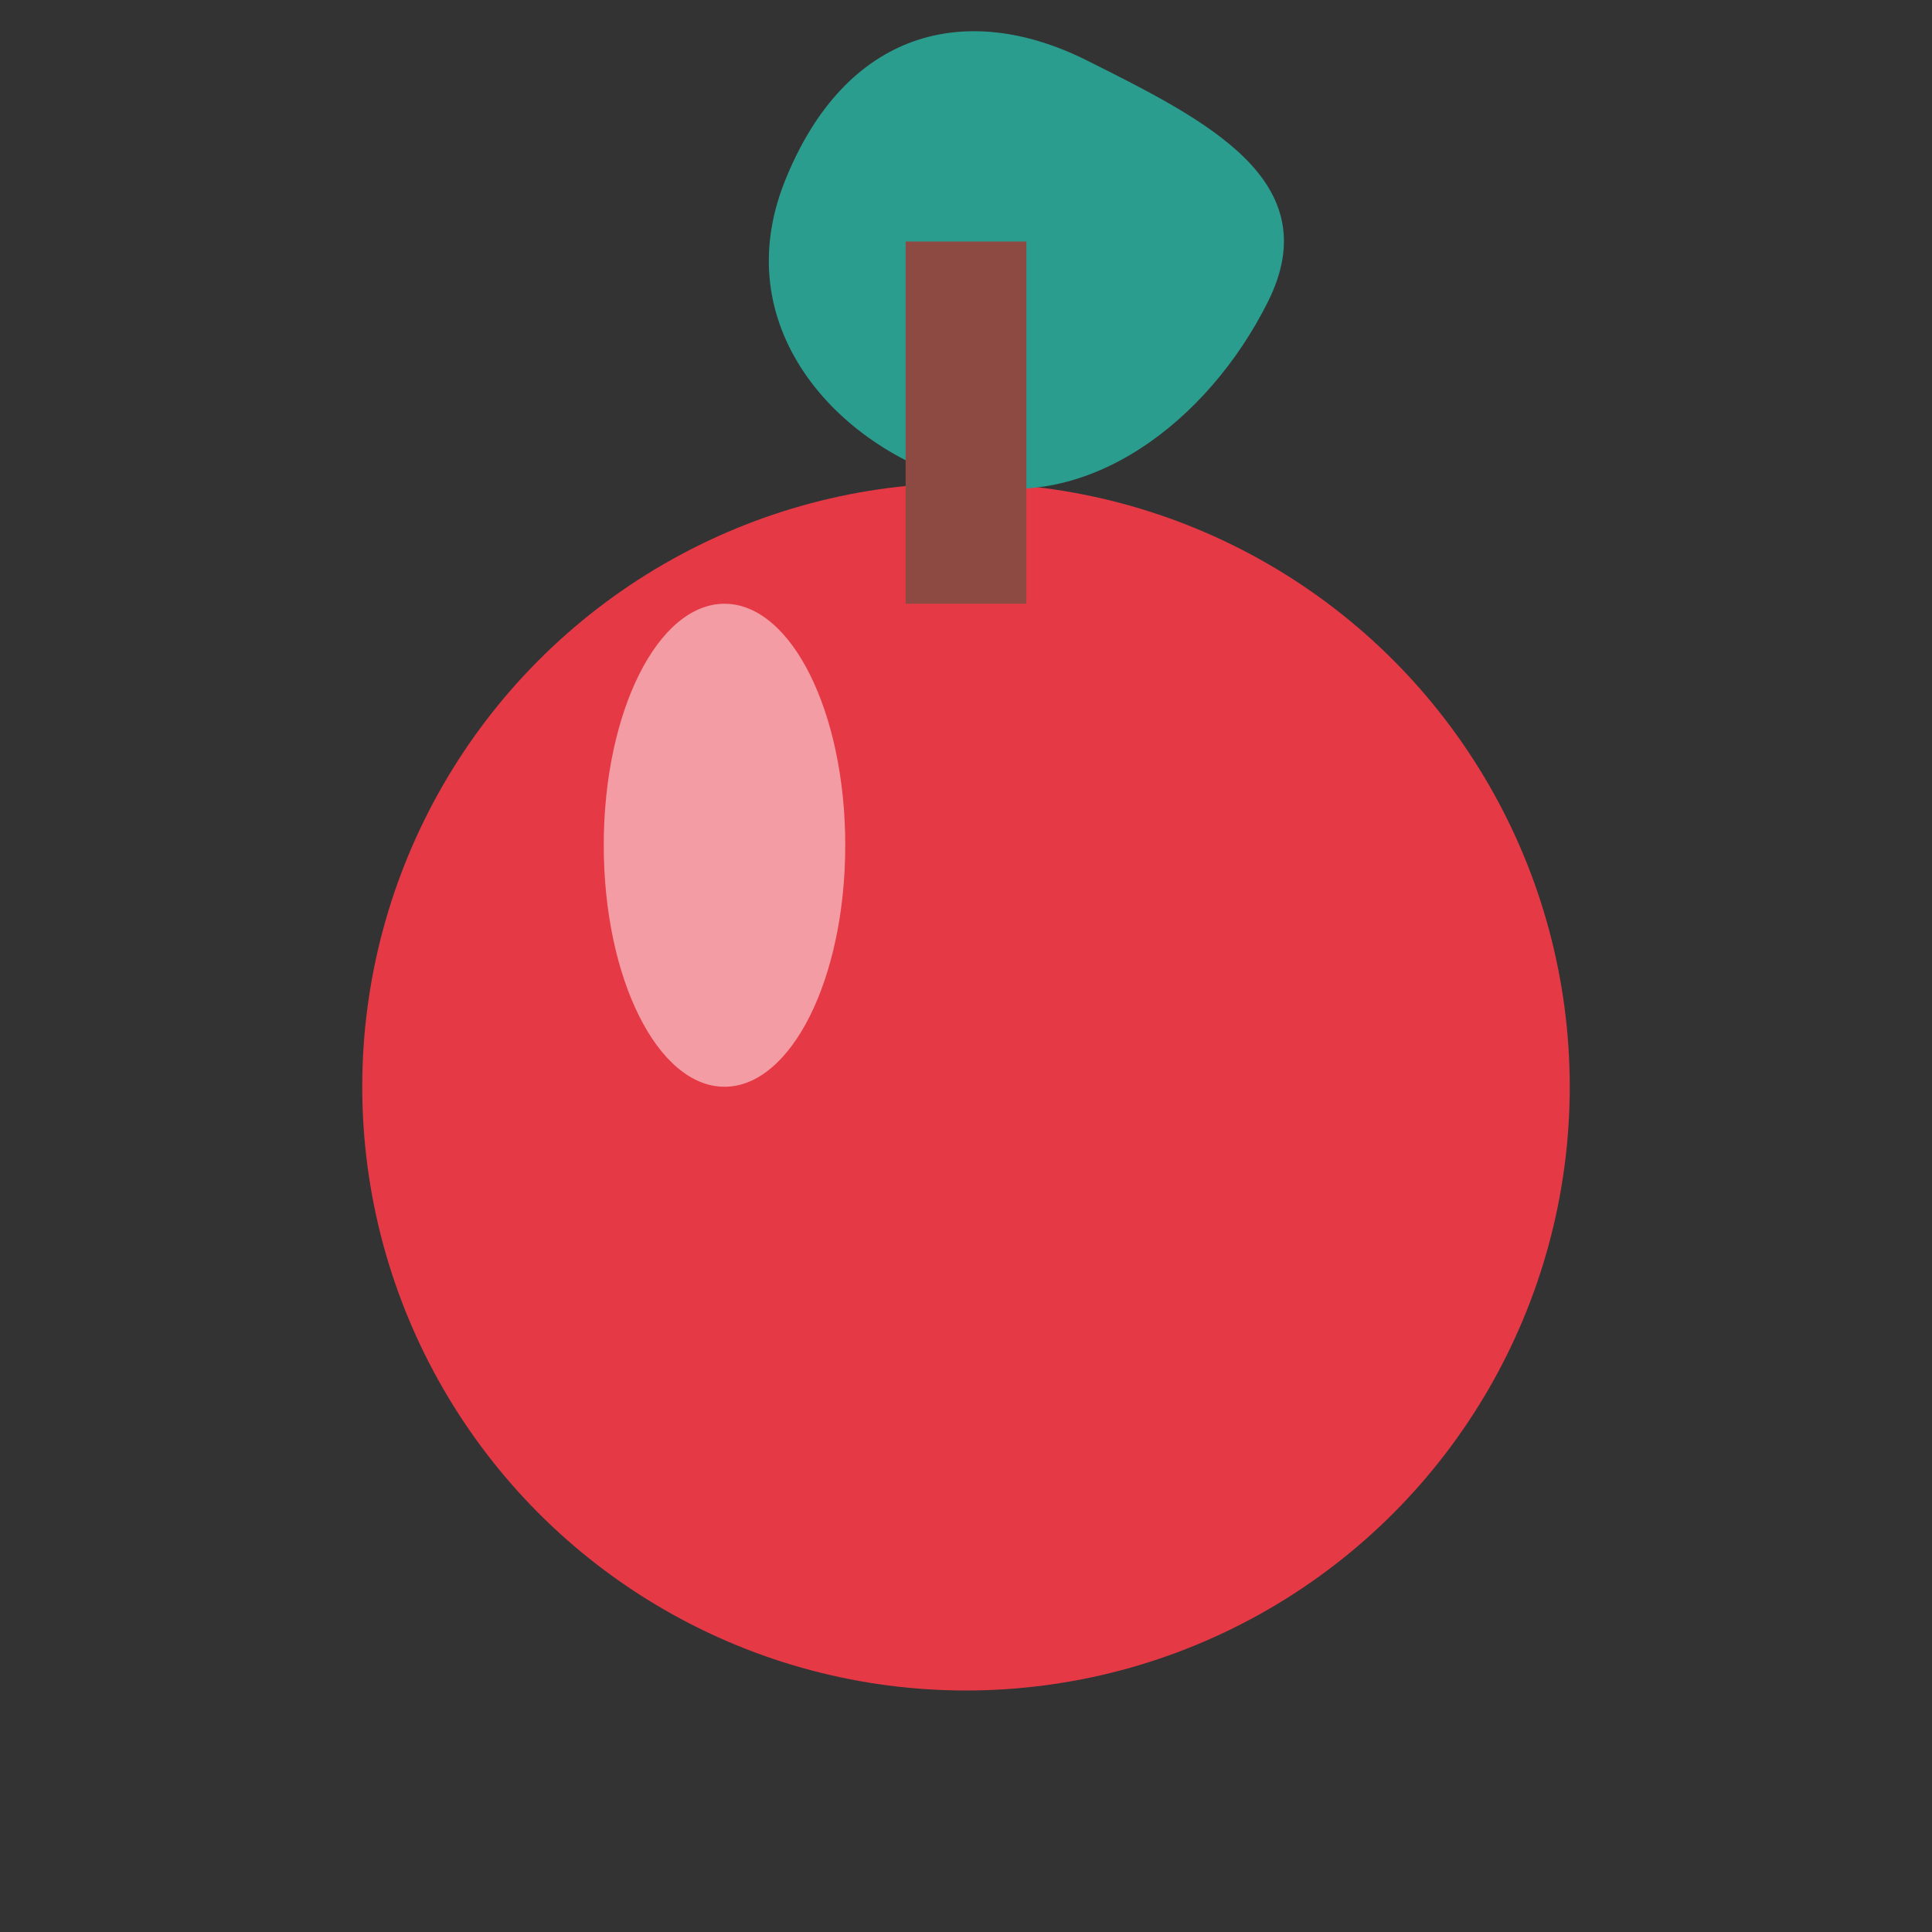 <svg xmlns="http://www.w3.org/2000/svg" viewBox="0 0 64 64" width="200" height="200">
  <rect x="0" y="0" width="64" height="64" fill="#333333" stroke="none"/>
  <!-- 林檎の本体 -->
  <circle cx="32" cy="36" r="20" fill="#e63946" />
  
  <!-- 葉っぱ -->
  <path d="M42 10c-2 4-6 7-10 6s-8-5-6-10 6-6 10-4 8 4 6 8z" fill="#2a9d8f" />
  
  <!-- 枝 -->
  <rect x="30" y="8" width="4" height="12" fill="#8d4a43" />

  <!-- ハイライト -->
  <ellipse cx="24" cy="28" rx="4" ry="8" fill="rgba(255, 255, 255, 0.5)" />
</svg>

